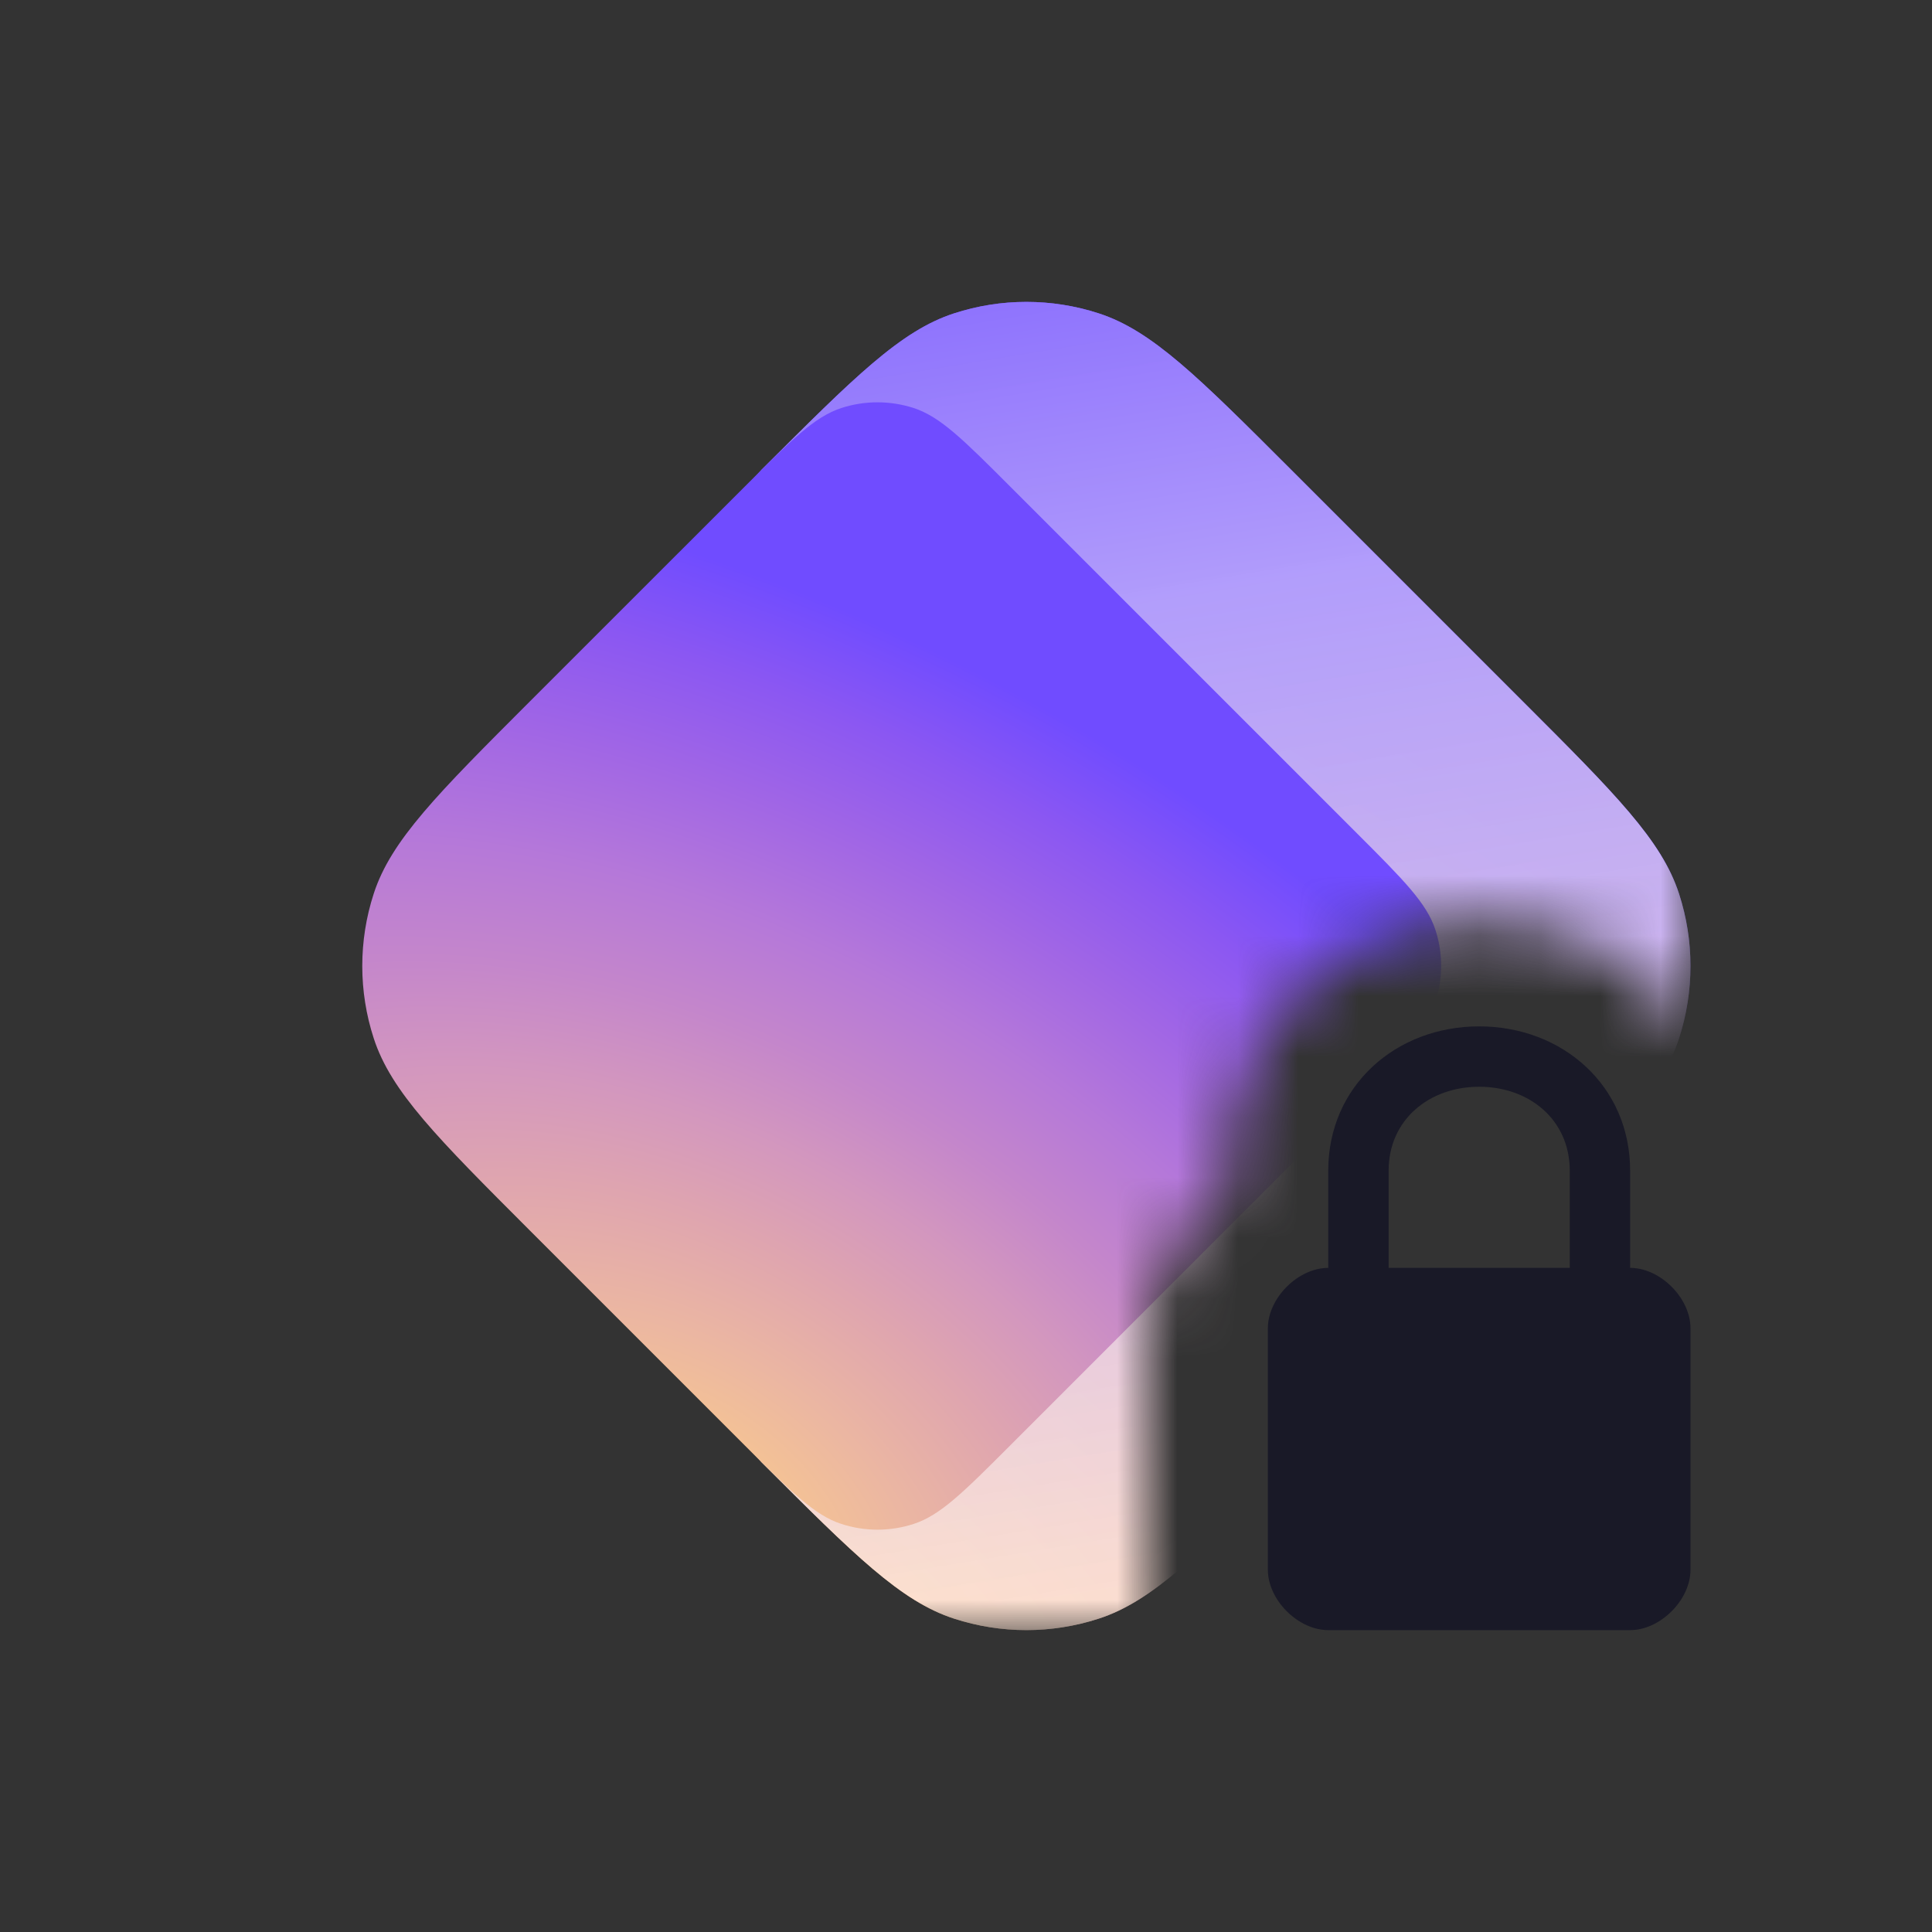 <svg width="32" height="32" viewBox="0 0 32 32" fill="none" xmlns="http://www.w3.org/2000/svg">
    <rect x="0" y="0" width="32" height="32" fill="#333333" stroke="none"/>
    <mask id="mask0_5769_69354" style="mask-type: alpha" maskUnits="userSpaceOnUse" x="5" y="3" width="23" height="24">
        <path
            fill-rule="evenodd"
            clip-rule="evenodd"
            d="M28 3H5V27H19.032C19.011 26.875 19 26.747 19 26.616V22.02C19 21.147 19.487 20.369 20.223 19.954C20.25 17.683 21.5 15.25 24.5 15.25C26.192 15.25 27.327 16.024 28 17.105V3Z"
            fill="black"
        />
    </mask>
    <g mask="url(#mask0_5769_69354)">
        <path
            d="M12.616 7.779C14.15 6.245 14.918 5.477 15.803 5.19C16.581 4.937 17.419 4.937 18.198 5.19C19.082 5.477 19.85 6.245 21.384 7.779L25.221 11.616C26.756 13.15 27.523 13.918 27.81 14.803C28.063 15.581 28.063 16.419 27.81 17.198C27.523 18.082 26.756 18.85 25.221 20.384L21.384 24.221C19.85 25.756 19.082 26.523 18.198 26.81C17.419 27.063 16.581 27.063 15.803 26.81C14.918 26.523 14.15 25.756 12.616 24.221L11.894 23.412C11.458 22.923 11.24 22.678 11.084 22.4C10.946 22.153 10.845 21.887 10.784 21.611C10.714 21.3 10.714 20.972 10.714 20.317L10.714 11.683C10.714 11.028 10.714 10.7 10.784 10.389C10.845 10.113 10.946 9.847 11.084 9.6C11.24 9.322 11.458 9.077 11.894 8.588L12.616 7.779Z"
            fill="url(#paint0_radial_5769_69354)"
        />
        <path
            d="M12.616 7.779C14.15 6.245 14.918 5.477 15.803 5.19C16.581 4.937 17.419 4.937 18.198 5.19C19.082 5.477 19.85 6.245 21.384 7.779L25.221 11.616C26.756 13.15 27.523 13.918 27.81 14.803C28.063 15.581 28.063 16.419 27.81 17.198C27.523 18.082 26.756 18.85 25.221 20.384L21.384 24.221C19.85 25.756 19.082 26.523 18.198 26.81C17.419 27.063 16.581 27.063 15.803 26.81C14.918 26.523 14.15 25.756 12.616 24.221L11.894 23.412C11.458 22.923 11.24 22.678 11.084 22.4C10.946 22.153 10.845 21.887 10.784 21.611C10.714 21.3 10.714 20.972 10.714 20.317L10.714 11.683C10.714 11.028 10.714 10.7 10.784 10.389C10.845 10.113 10.946 9.847 11.084 9.6C11.24 9.322 11.458 9.077 11.894 8.588L12.616 7.779Z"
            fill="url(#paint1_linear_5769_69354)"
        />
        <path
            d="M12.342 8.053C13.109 7.286 13.493 6.902 13.935 6.758C14.324 6.632 14.743 6.632 15.133 6.758C15.575 6.902 15.959 7.286 16.726 8.053L22.48 13.807C23.248 14.575 23.631 14.959 23.775 15.401C23.902 15.79 23.902 16.209 23.775 16.599C23.631 17.041 23.248 17.425 22.48 18.192L16.726 23.947C15.959 24.714 15.575 25.098 15.133 25.241C14.743 25.368 14.324 25.368 13.935 25.241C13.493 25.098 13.109 24.714 12.342 23.947L8.779 20.384C7.245 18.849 6.477 18.082 6.19 17.197C5.937 16.419 5.937 15.581 6.19 14.802C6.477 13.917 7.245 13.15 8.779 11.615L12.342 8.053Z"
            fill="url(#paint2_radial_5769_69354)"
        />
    </g>
    <path
        fill-rule="evenodd"
        clip-rule="evenodd"
        d="M27 21C27.5 21 28 21.5 28 22V26C28 26.5 27.5 27 27 27H22C21.5 27 21 26.5 21 26V22C21 21.5 21.5 21 22 21V19.389C22 17.985 23.119 17 24.5 17C25.881 17 27 17.985 27 19.389V21ZM23 21H24.5H26L26 19.389C26 18.546 25.328 18 24.5 18C23.672 18 23 18.546 23 19.389V21Z"
        fill="#191927"
    />
    <defs>
        <radialGradient
            id="paint0_radial_5769_69354"
            cx="0"
            cy="0"
            r="1"
            gradientUnits="userSpaceOnUse"
            gradientTransform="translate(12.64 27.429) rotate(-58.142) scale(18.365 28.718)"
        >
            <stop stop-color="#FFD580" />
            <stop offset="0.094" stop-color="#F6C592" />
            <stop offset="0.205" stop-color="#EBB6A2" />
            <stop offset="0.324" stop-color="#DFA5AF" />
            <stop offset="0.429" stop-color="#D397BE" />
            <stop offset="0.534" stop-color="#C486CB" />
            <stop offset="0.649" stop-color="#B578D9" />
            <stop offset="0.771" stop-color="#A166E5" />
            <stop offset="0.891" stop-color="#8B57F2" />
            <stop offset="1" stop-color="#704CFF" />
        </radialGradient>
        <linearGradient
            id="paint1_linear_5769_69354"
            x1="11.882"
            y1="0.632"
            x2="16.16"
            y2="26.747"
            gradientUnits="userSpaceOnUse"
        >
            <stop stop-color="#6D4AFF" />
            <stop offset="0.392" stop-color="#B39FFB" stop-opacity="0.978" />
            <stop offset="1" stop-color="#FFE8DB" stop-opacity="0.8" />
        </linearGradient>
        <radialGradient
            id="paint2_radial_5769_69354"
            cx="0"
            cy="0"
            r="1"
            gradientUnits="userSpaceOnUse"
            gradientTransform="translate(11.026 25.192) rotate(-58.142) scale(14.771 23.1)"
        >
            <stop stop-color="#FFD580" />
            <stop offset="0.094" stop-color="#F6C592" />
            <stop offset="0.205" stop-color="#EBB6A2" />
            <stop offset="0.324" stop-color="#DFA5AF" />
            <stop offset="0.429" stop-color="#D397BE" />
            <stop offset="0.534" stop-color="#C486CB" />
            <stop offset="0.649" stop-color="#B578D9" />
            <stop offset="0.771" stop-color="#A166E5" />
            <stop offset="0.891" stop-color="#8B57F2" />
            <stop offset="1" stop-color="#704CFF" />
        </radialGradient>
    </defs>
</svg>
